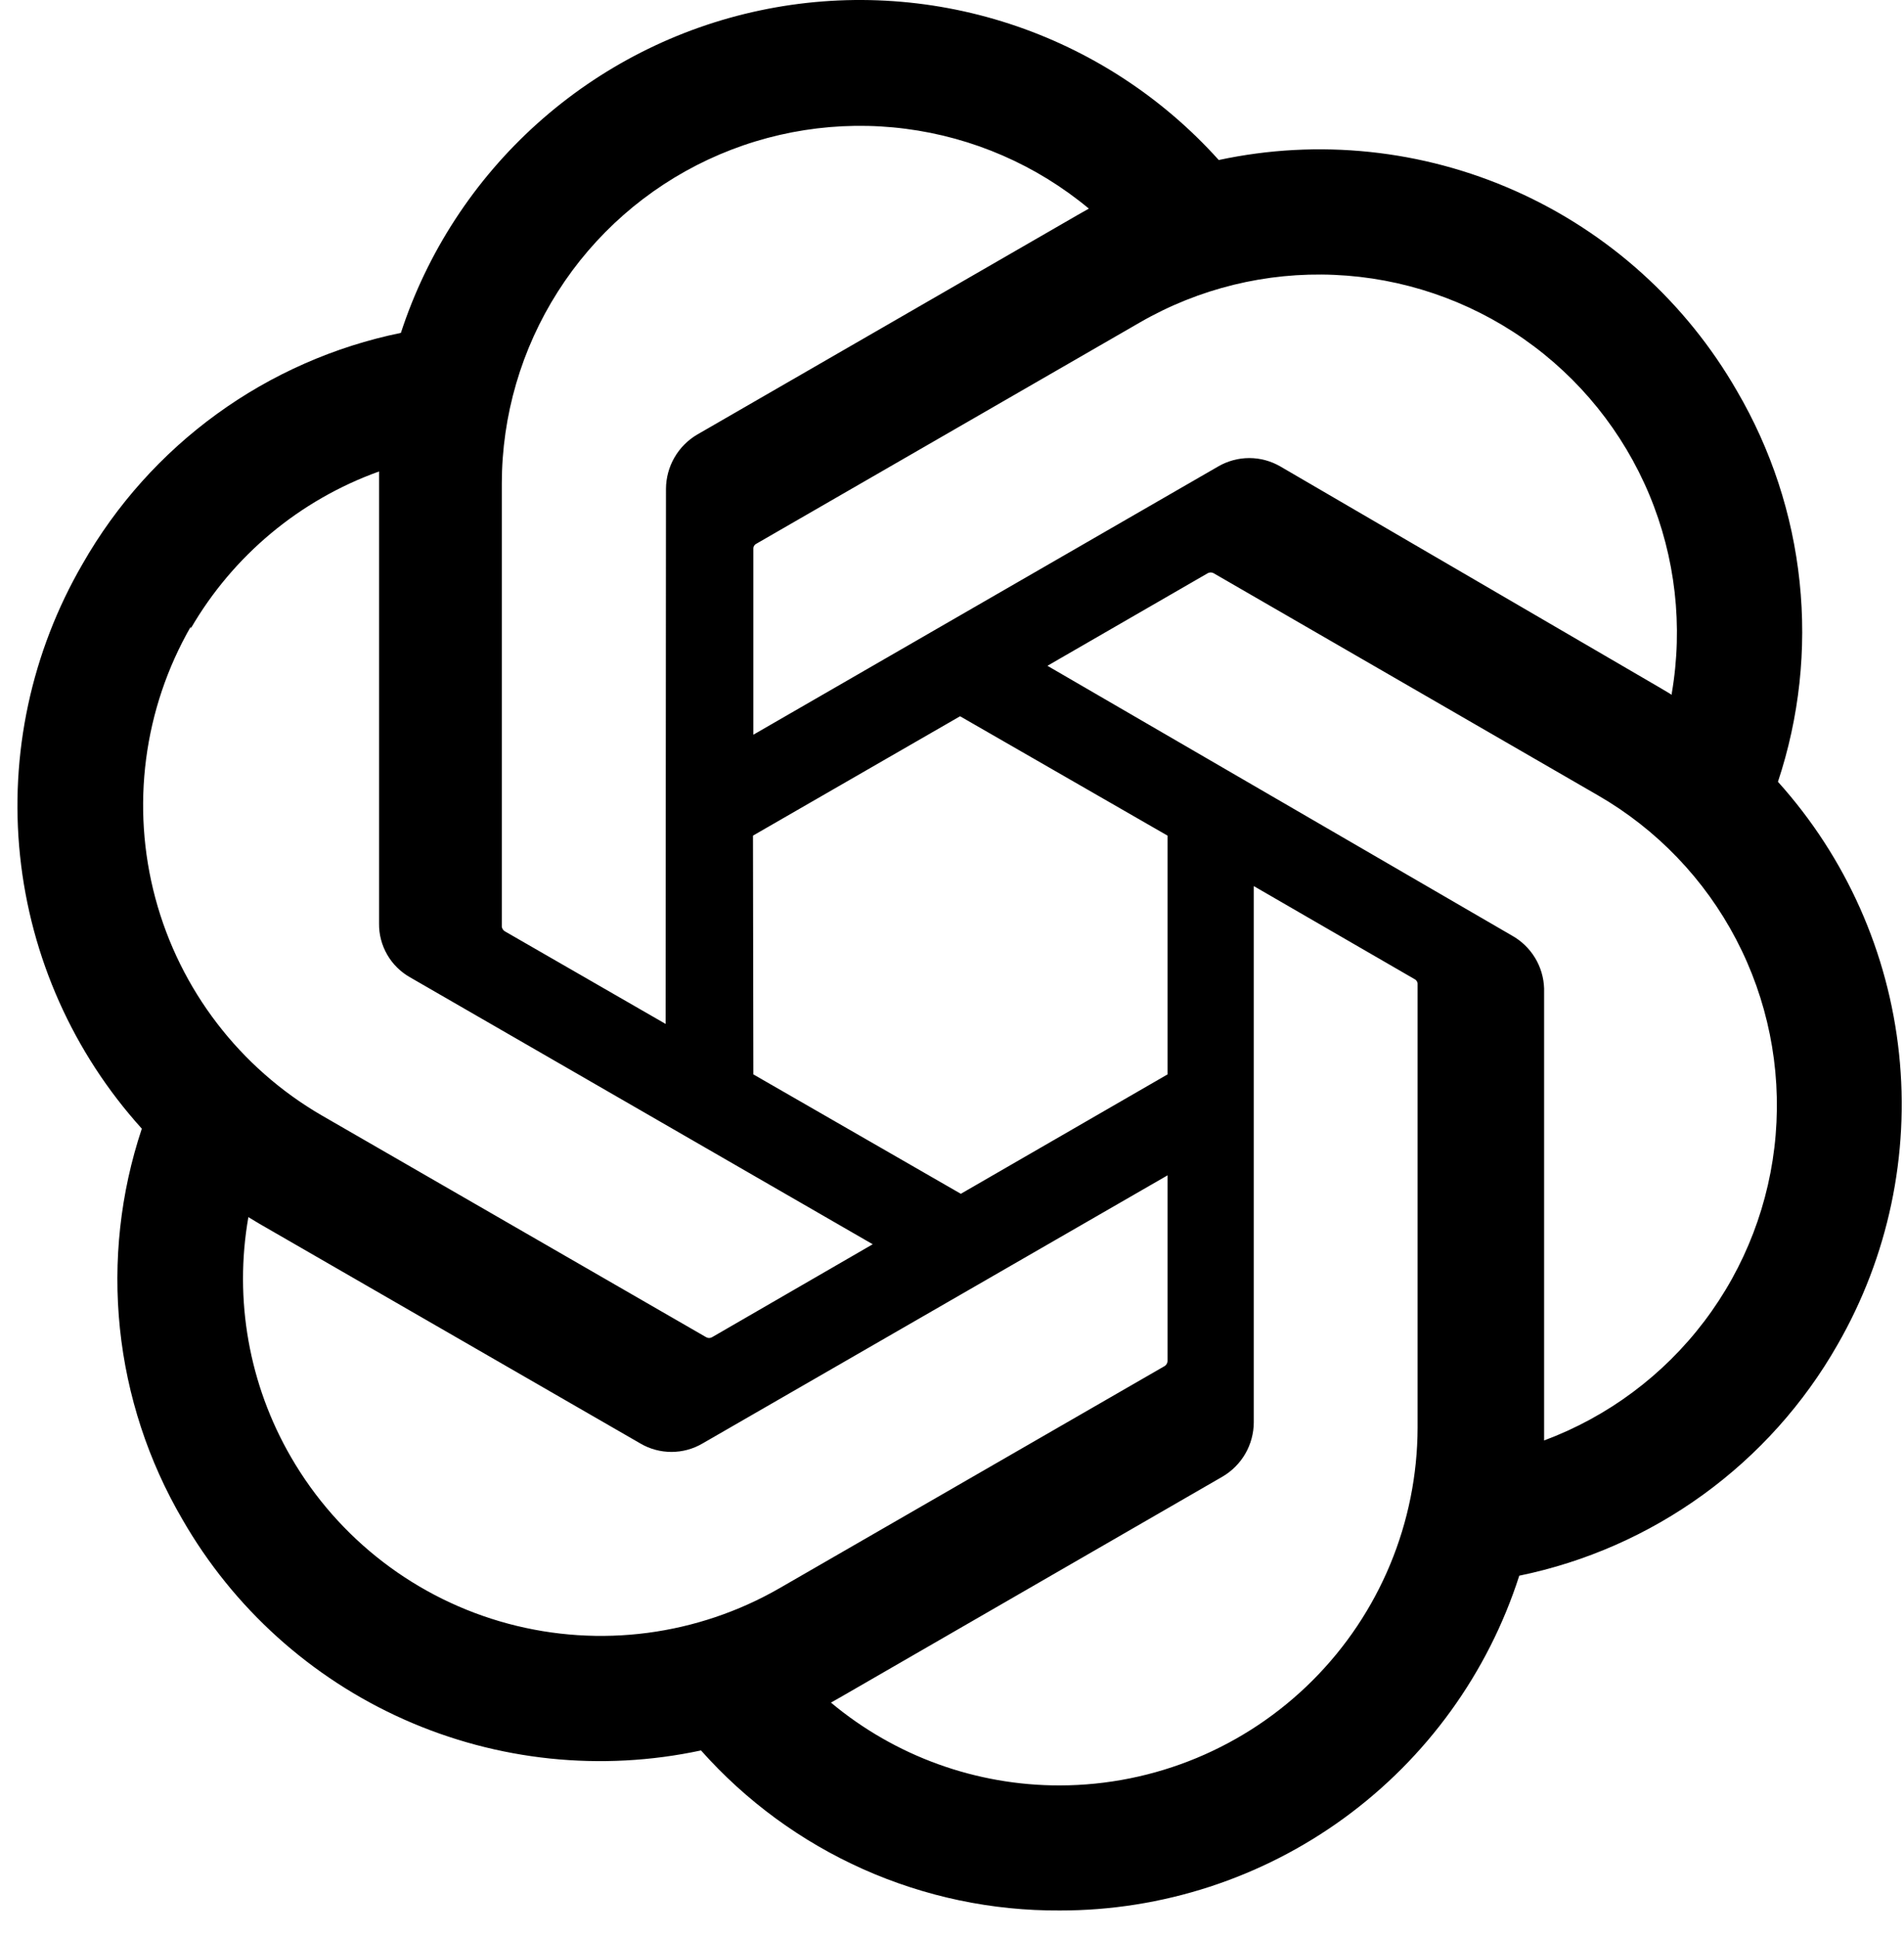 <svg width="58" height="59" viewBox="0 0 58 59" fill="none" xmlns="http://www.w3.org/2000/svg">
<g clip-path="url(#clip0_687_113)">
<path d="M54.16 23.812C54.811 21.853 55.036 19.777 54.82 17.724C54.605 15.671 53.953 13.687 52.91 11.905C51.363 9.213 49.001 7.081 46.164 5.817C43.328 4.553 40.163 4.223 37.126 4.874C35.401 2.955 33.202 1.524 30.748 0.724C28.295 -0.076 25.675 -0.216 23.15 0.318C20.625 0.851 18.286 2.04 16.366 3.764C14.446 5.488 13.013 7.686 12.212 10.139C10.189 10.554 8.278 11.396 6.607 12.608C4.935 13.821 3.542 15.376 2.519 17.17C0.956 19.858 0.287 22.974 0.611 26.067C0.935 29.16 2.234 32.071 4.32 34.377C3.667 36.335 3.44 38.41 3.653 40.464C3.867 42.517 4.517 44.501 5.559 46.283C7.108 48.977 9.472 51.109 12.311 52.373C15.149 53.636 18.316 53.966 21.354 53.315C22.725 54.858 24.409 56.091 26.294 56.932C28.179 57.773 30.222 58.202 32.286 58.19C35.398 58.193 38.431 57.207 40.946 55.374C43.461 53.541 45.329 50.956 46.28 47.993C48.303 47.577 50.213 46.735 51.885 45.522C53.556 44.31 54.95 42.755 55.973 40.961C57.518 38.277 58.175 35.173 57.849 32.093C57.524 29.012 56.233 26.114 54.16 23.812ZM32.286 54.381C29.737 54.385 27.268 53.492 25.312 51.858L25.656 51.663L37.241 44.975C37.529 44.806 37.769 44.565 37.936 44.276C38.103 43.986 38.191 43.658 38.193 43.324V26.989L43.091 29.823C43.115 29.835 43.136 29.853 43.152 29.875C43.168 29.897 43.179 29.922 43.183 29.949V43.484C43.177 46.373 42.027 49.141 39.984 51.183C37.942 53.225 35.174 54.375 32.286 54.381ZM8.863 44.379C7.584 42.172 7.125 39.584 7.566 37.072L7.911 37.279L19.507 43.966C19.794 44.135 20.121 44.223 20.454 44.223C20.786 44.223 21.113 44.135 21.4 43.966L35.566 35.799V41.454C35.565 41.483 35.557 41.512 35.543 41.538C35.529 41.564 35.51 41.586 35.486 41.603L23.751 48.371C21.247 49.813 18.273 50.203 15.481 49.455C12.69 48.707 10.309 46.881 8.863 44.379ZM5.811 19.143C7.099 16.922 9.13 15.228 11.547 14.36V28.125C11.542 28.458 11.627 28.785 11.793 29.074C11.958 29.362 12.198 29.601 12.487 29.765L26.585 37.898L21.687 40.731C21.66 40.745 21.631 40.753 21.601 40.753C21.571 40.753 21.541 40.745 21.515 40.731L9.803 33.975C7.304 32.526 5.48 30.146 4.732 27.355C3.984 24.565 4.372 21.591 5.811 19.086V19.143ZM46.05 28.492L31.907 20.279L36.794 17.457C36.82 17.443 36.85 17.436 36.88 17.436C36.91 17.436 36.939 17.443 36.966 17.457L48.677 24.225C50.468 25.258 51.928 26.779 52.886 28.611C53.845 30.443 54.262 32.509 54.09 34.57C53.919 36.63 53.164 38.599 51.915 40.246C50.666 41.894 48.974 43.152 47.037 43.874V30.109C47.027 29.777 46.931 29.453 46.758 29.17C46.585 28.887 46.341 28.653 46.05 28.492ZM50.926 21.162L50.581 20.956L39.008 14.211C38.719 14.042 38.39 13.952 38.056 13.952C37.721 13.952 37.392 14.042 37.103 14.211L22.949 22.378V16.723C22.946 16.695 22.951 16.666 22.963 16.639C22.975 16.613 22.994 16.59 23.018 16.574L34.729 9.818C36.524 8.784 38.576 8.282 40.646 8.372C42.715 8.461 44.717 9.138 46.416 10.323C48.115 11.508 49.441 13.153 50.24 15.064C51.038 16.976 51.276 19.075 50.926 21.116L50.926 21.162ZM20.276 31.187L15.378 28.366C15.354 28.351 15.333 28.331 15.317 28.307C15.301 28.283 15.29 28.256 15.286 28.228V14.727C15.289 12.656 15.881 10.629 16.994 8.882C18.106 7.135 19.693 5.741 21.569 4.862C23.444 3.984 25.531 3.658 27.585 3.922C29.64 4.186 31.576 5.029 33.169 6.354L32.825 6.549L21.239 13.236C20.951 13.405 20.712 13.646 20.545 13.936C20.378 14.225 20.289 14.553 20.287 14.888L20.276 31.187ZM22.937 25.452L29.246 21.816L35.566 25.452V32.724L29.269 36.361L22.949 32.724L22.937 25.452Z" fill="black"/>
</g>
<defs>
<clipPath id="clip0_687_113">
<rect width="57.399" height="58.19" fill="white" transform="translate(0.531)"/>
</clipPath>
</defs>
</svg>
